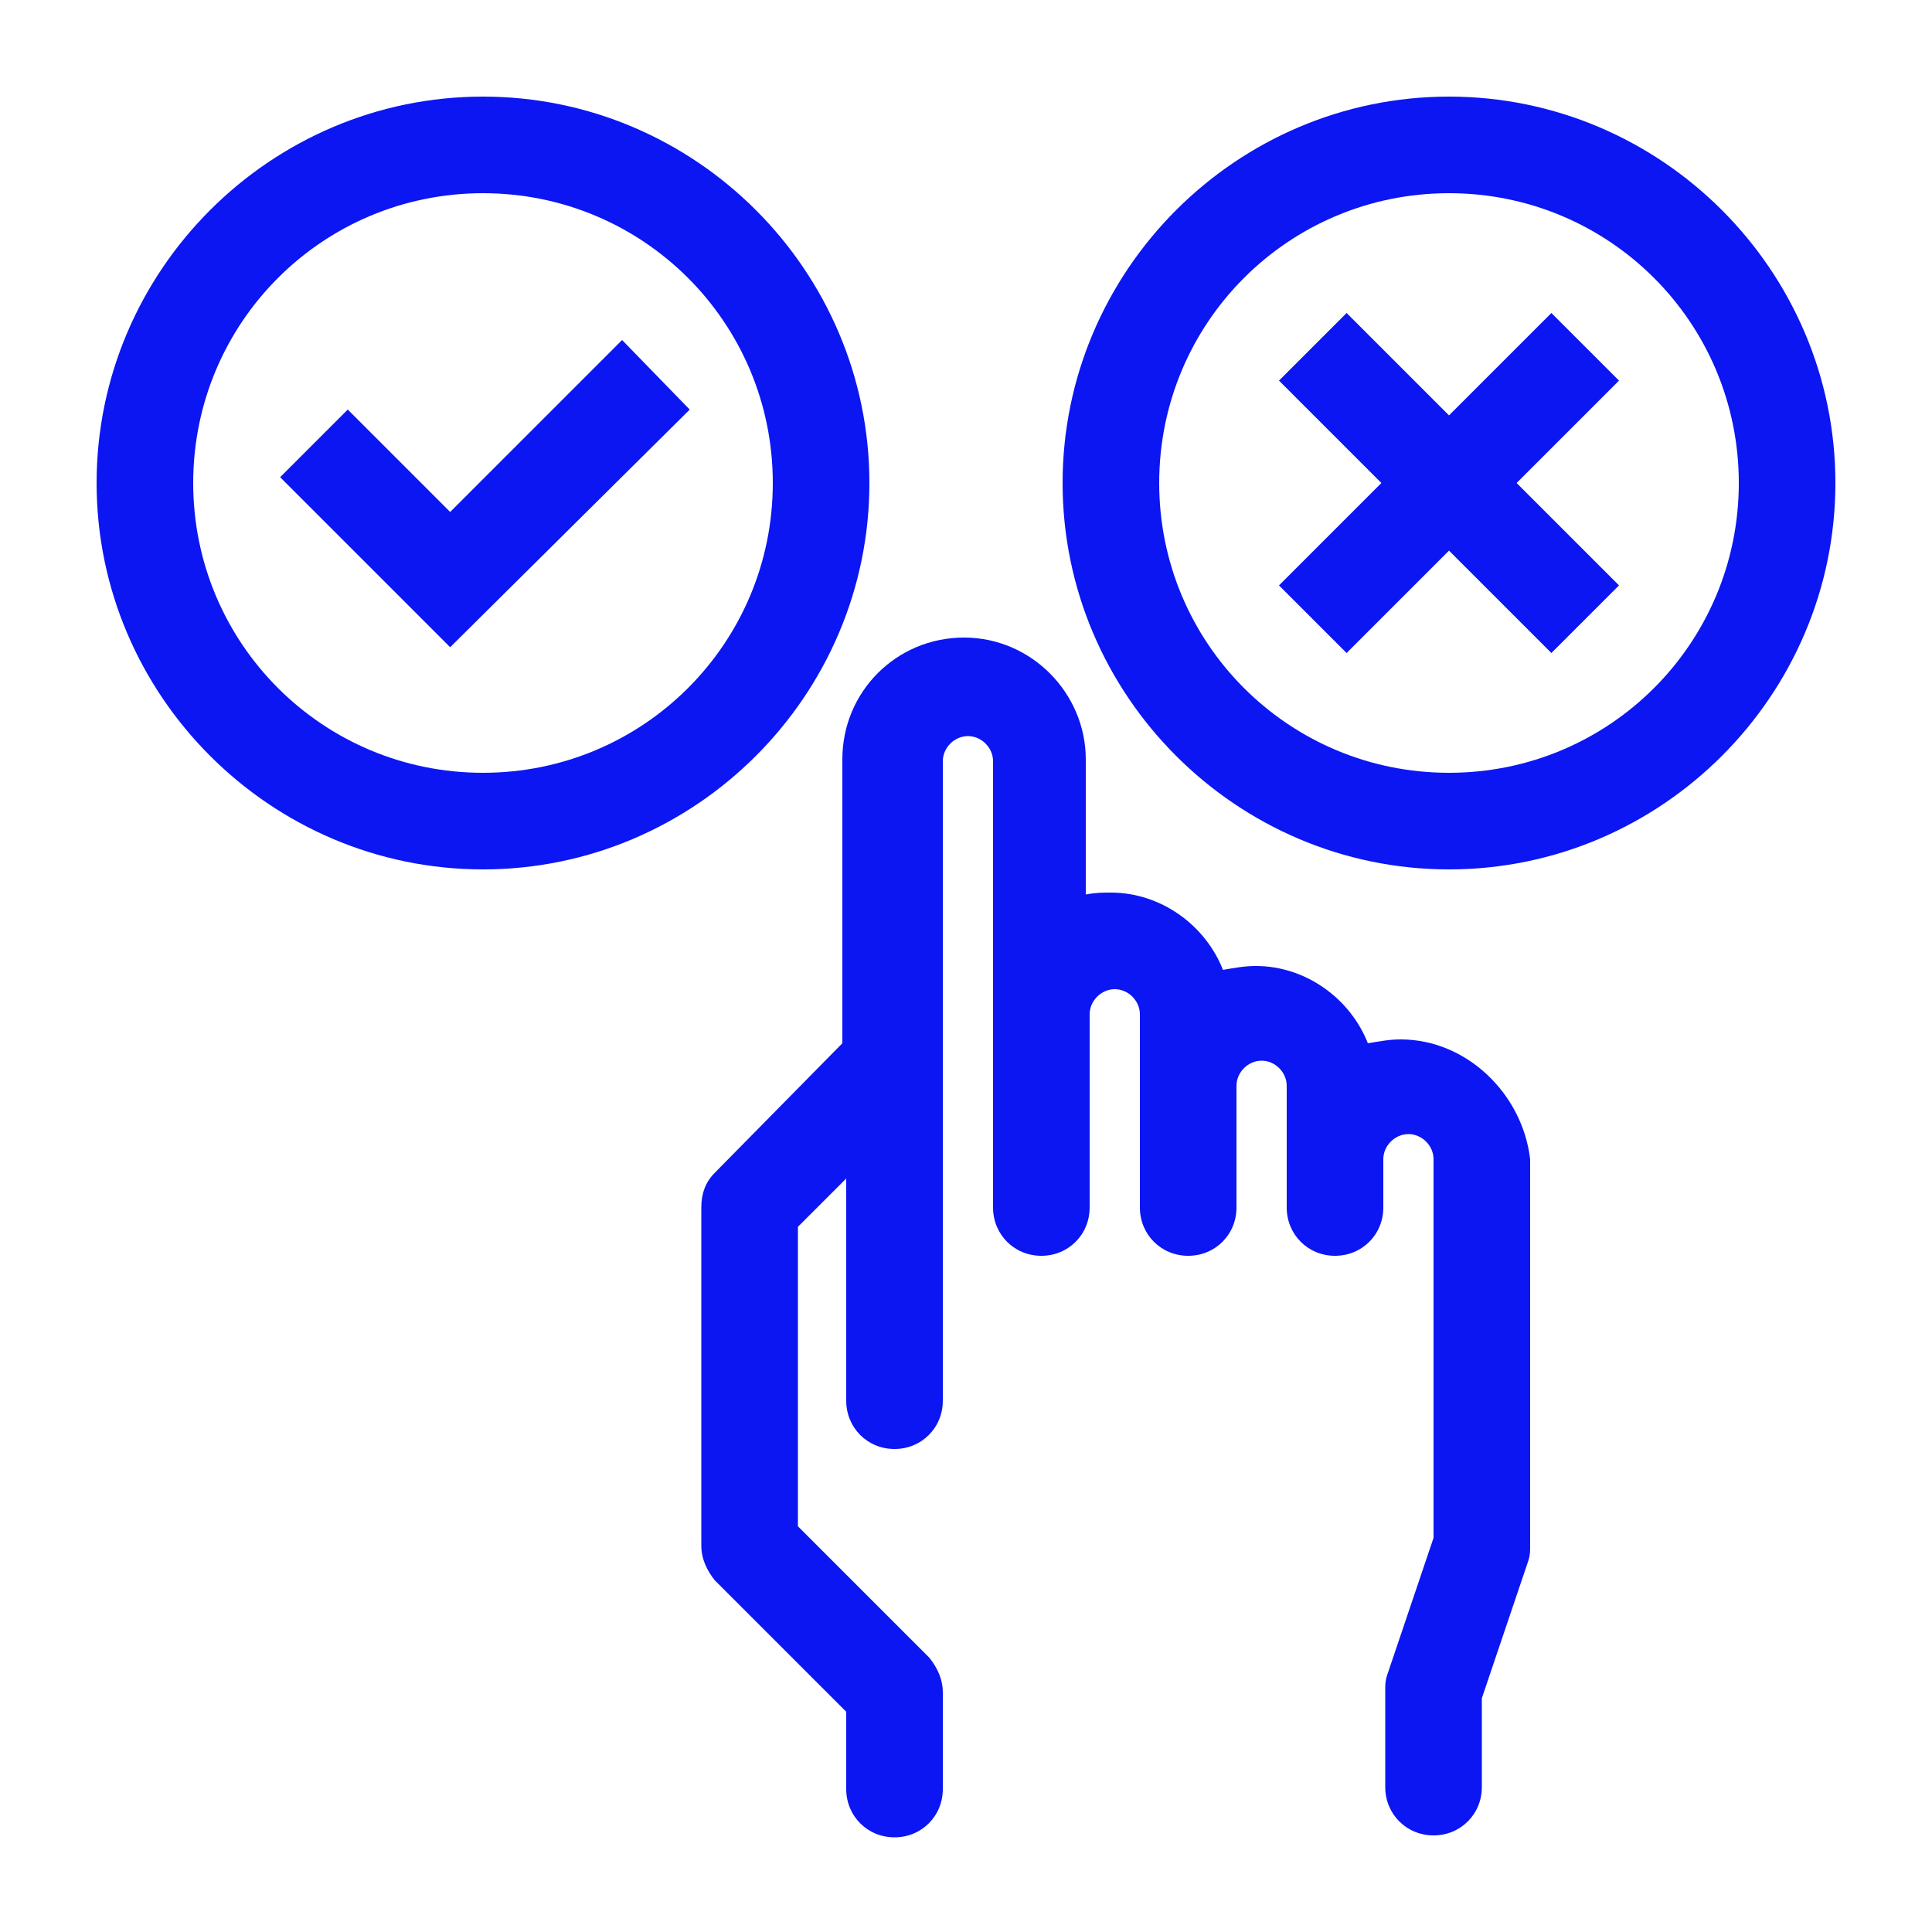 <svg fill="#0B16F3" xmlns="http://www.w3.org/2000/svg" xmlns:xlink="http://www.w3.org/1999/xlink" version="1.1" x="0px" y="0px" viewBox="0 0 100 100" enable-background="new 0 0 100 100" xml:space="preserve"><path d="M72.5,53.8c-0.6,0-1.1,0.1-1.7,0.2c-0.9-2.3-3.2-4-5.8-4c-0.6,0-1.1,0.1-1.7,0.2c-0.9-2.3-3.2-4-5.8-4c-0.4,0-0.8,0-1.3,0.1  v-7c0-3.4-2.8-6.3-6.3-6.3s-6.3,2.8-6.3,6.3V54L37,60.7c-0.5,0.5-0.7,1.1-0.7,1.8V80c0,0.7,0.3,1.3,0.7,1.8l6.8,6.8v4  c0,1.4,1.1,2.5,2.5,2.5s2.5-1.1,2.5-2.5v-5c0-0.7-0.3-1.3-0.7-1.8L41.3,79V63.5l2.5-2.5v11.5c0,1.4,1.1,2.5,2.5,2.5s2.5-1.1,2.5-2.5  V39.4c0-0.7,0.6-1.3,1.3-1.3s1.3,0.6,1.3,1.3v23.1c0,1.4,1.1,2.5,2.5,2.5s2.5-1.1,2.5-2.5v-10c0-0.7,0.6-1.3,1.3-1.3  s1.3,0.6,1.3,1.3v10c0,1.4,1.1,2.5,2.5,2.5s2.5-1.1,2.5-2.5v-6.3c0-0.7,0.6-1.3,1.3-1.3s1.3,0.6,1.3,1.3v6.3c0,1.4,1.1,2.5,2.5,2.5  s2.5-1.1,2.5-2.5V60c0-0.7,0.6-1.3,1.3-1.3s1.3,0.6,1.3,1.3v19.6l-2.4,7.1c-0.1,0.3-0.1,0.5-0.1,0.8v3.2v1.8c0,1.4,1.1,2.5,2.5,2.5  s2.5-1.1,2.5-2.5v-4.6l2.4-7.1c0.1-0.3,0.1-0.5,0.1-0.8V60C78.8,56.6,75.9,53.8,72.5,53.8z"></path><path d="M75,5c-11,0-20,9-20,20s9,20,20,20s20-9,20-20S86,5,75,5z M75,40c-8.3,0-15-6.7-15-15s6.7-15,15-15s15,6.7,15,15  S83.3,40,75,40z"></path><polygon points="80.3,16.2 75,21.5 69.7,16.2 66.2,19.7 71.5,25 66.2,30.3 69.7,33.8 75,28.5 80.3,33.8 83.8,30.3 78.5,25   83.8,19.7 "></polygon><path d="M45,25c0-11-9-20-20-20S5,14,5,25s9,20,20,20S45,36,45,25z M25,40c-8.3,0-15-6.7-15-15s6.7-15,15-15s15,6.7,15,15  S33.3,40,25,40z"></path><polygon points="32.2,17.6 23.3,26.5 18,21.2 14.5,24.7 23.3,33.5 35.7,21.2 "></polygon></svg>